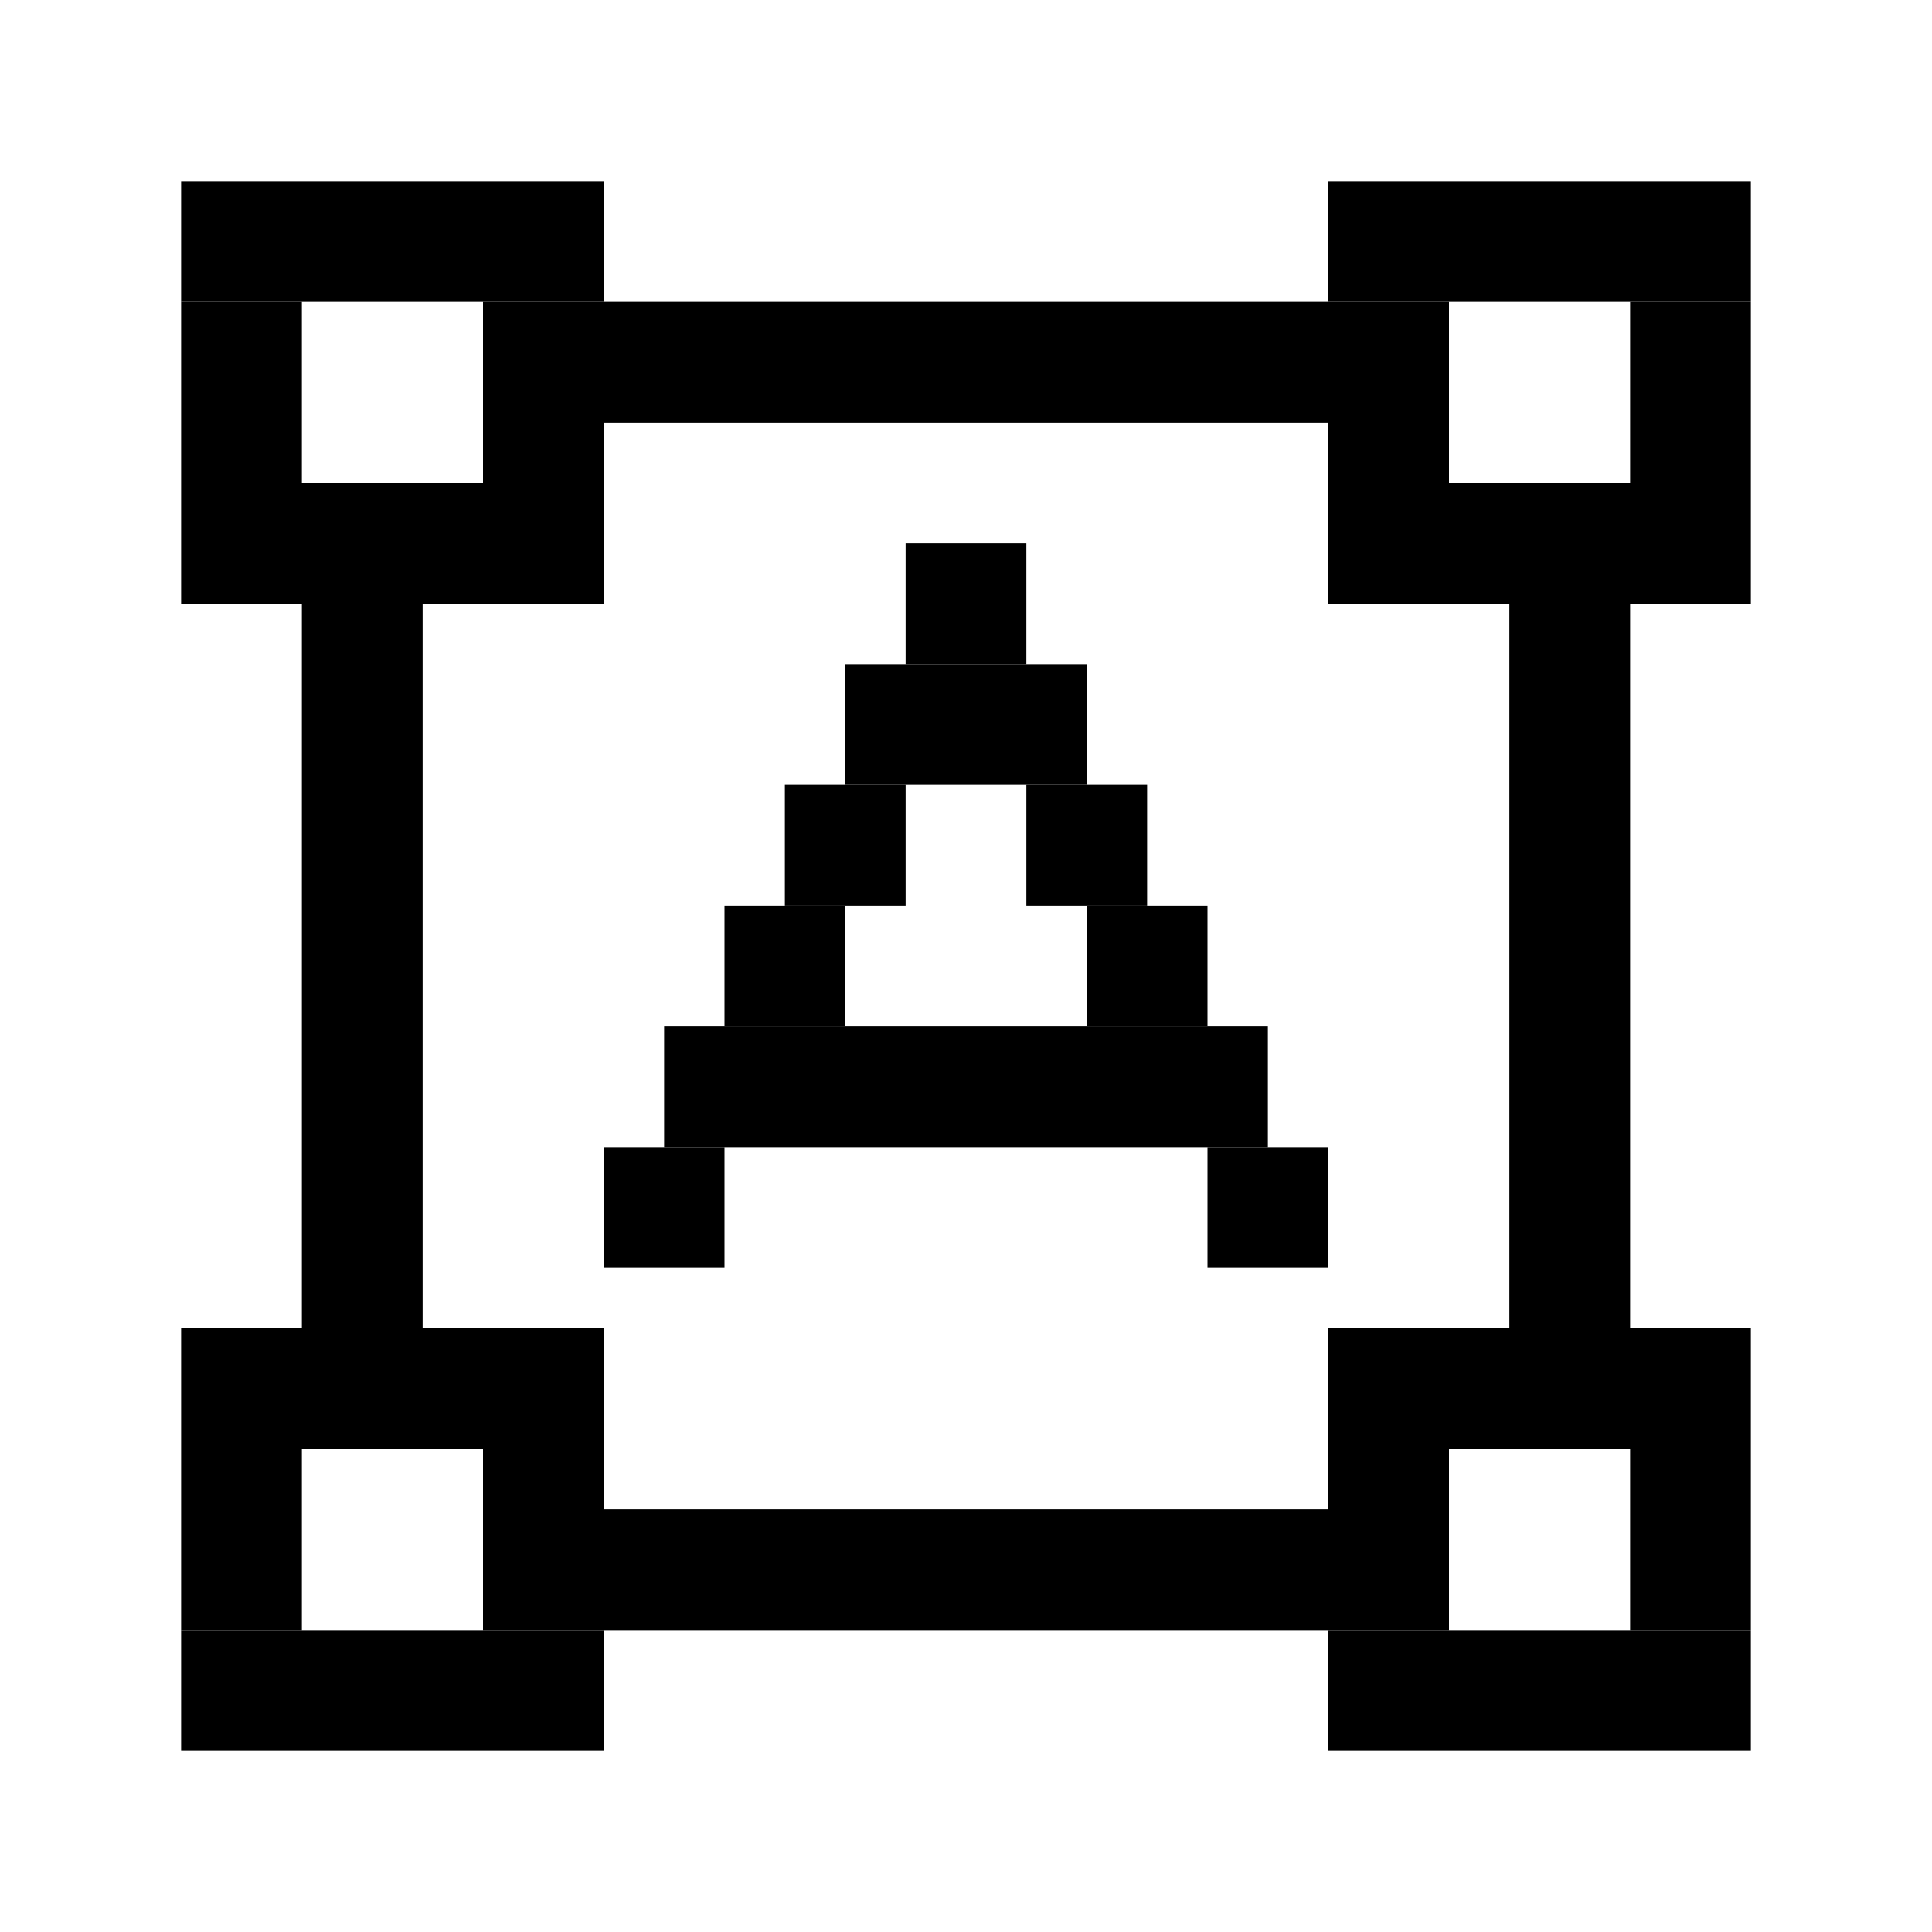 <svg viewBox="0 0 32 32" fill="none" xmlns="http://www.w3.org/2000/svg">
<rect x="15" y="9" width="2" height="2" fill="currentColor"/>
<rect x="3" y="3" width="7" height="2" fill="currentColor"/>
<rect x="3" y="22" width="7" height="2" fill="currentColor"/>
<rect x="22" y="22" width="7" height="2" fill="currentColor"/>
<rect x="22" y="3" width="7" height="2" fill="currentColor"/>
<rect x="3" y="8" width="7" height="2" fill="currentColor"/>
<rect x="3" y="27" width="7" height="2" fill="currentColor"/>
<rect x="22" y="27" width="7" height="2" fill="currentColor"/>
<rect x="22" y="8" width="7" height="2" fill="currentColor"/>
<rect x="10" y="5" width="12" height="2" fill="currentColor"/>
<rect x="10" y="25" width="12" height="2" fill="currentColor"/>
<rect x="14" y="11" width="2" height="2" fill="currentColor"/>
<rect x="13" y="13" width="2" height="2" fill="currentColor"/>
<rect x="12" y="15" width="2" height="2" fill="currentColor"/>
<rect x="11" y="17" width="10" height="2" fill="currentColor"/>
<rect x="10" y="19" width="2" height="2" fill="currentColor"/>
<rect x="20" y="19" width="2" height="2" fill="currentColor"/>
<rect x="18" y="15" width="2" height="2" fill="currentColor"/>
<rect x="17" y="13" width="2" height="2" fill="currentColor"/>
<rect x="16" y="11" width="2" height="2" fill="currentColor"/>
<rect x="3" y="5" width="2" height="3" fill="currentColor"/>
<rect x="3" y="24" width="2" height="3" fill="currentColor"/>
<rect x="22" y="24" width="2" height="3" fill="currentColor"/>
<rect x="22" y="5" width="2" height="3" fill="currentColor"/>
<rect x="8" y="5" width="2" height="3" fill="currentColor"/>
<rect x="8" y="24" width="2" height="3" fill="currentColor"/>
<rect x="27" y="24" width="2" height="3" fill="currentColor"/>
<rect x="27" y="5" width="2" height="3" fill="currentColor"/>
<rect x="5" y="10" width="2" height="12" fill="currentColor"/>
<rect x="25" y="10" width="2" height="12" fill="currentColor"/>
</svg>